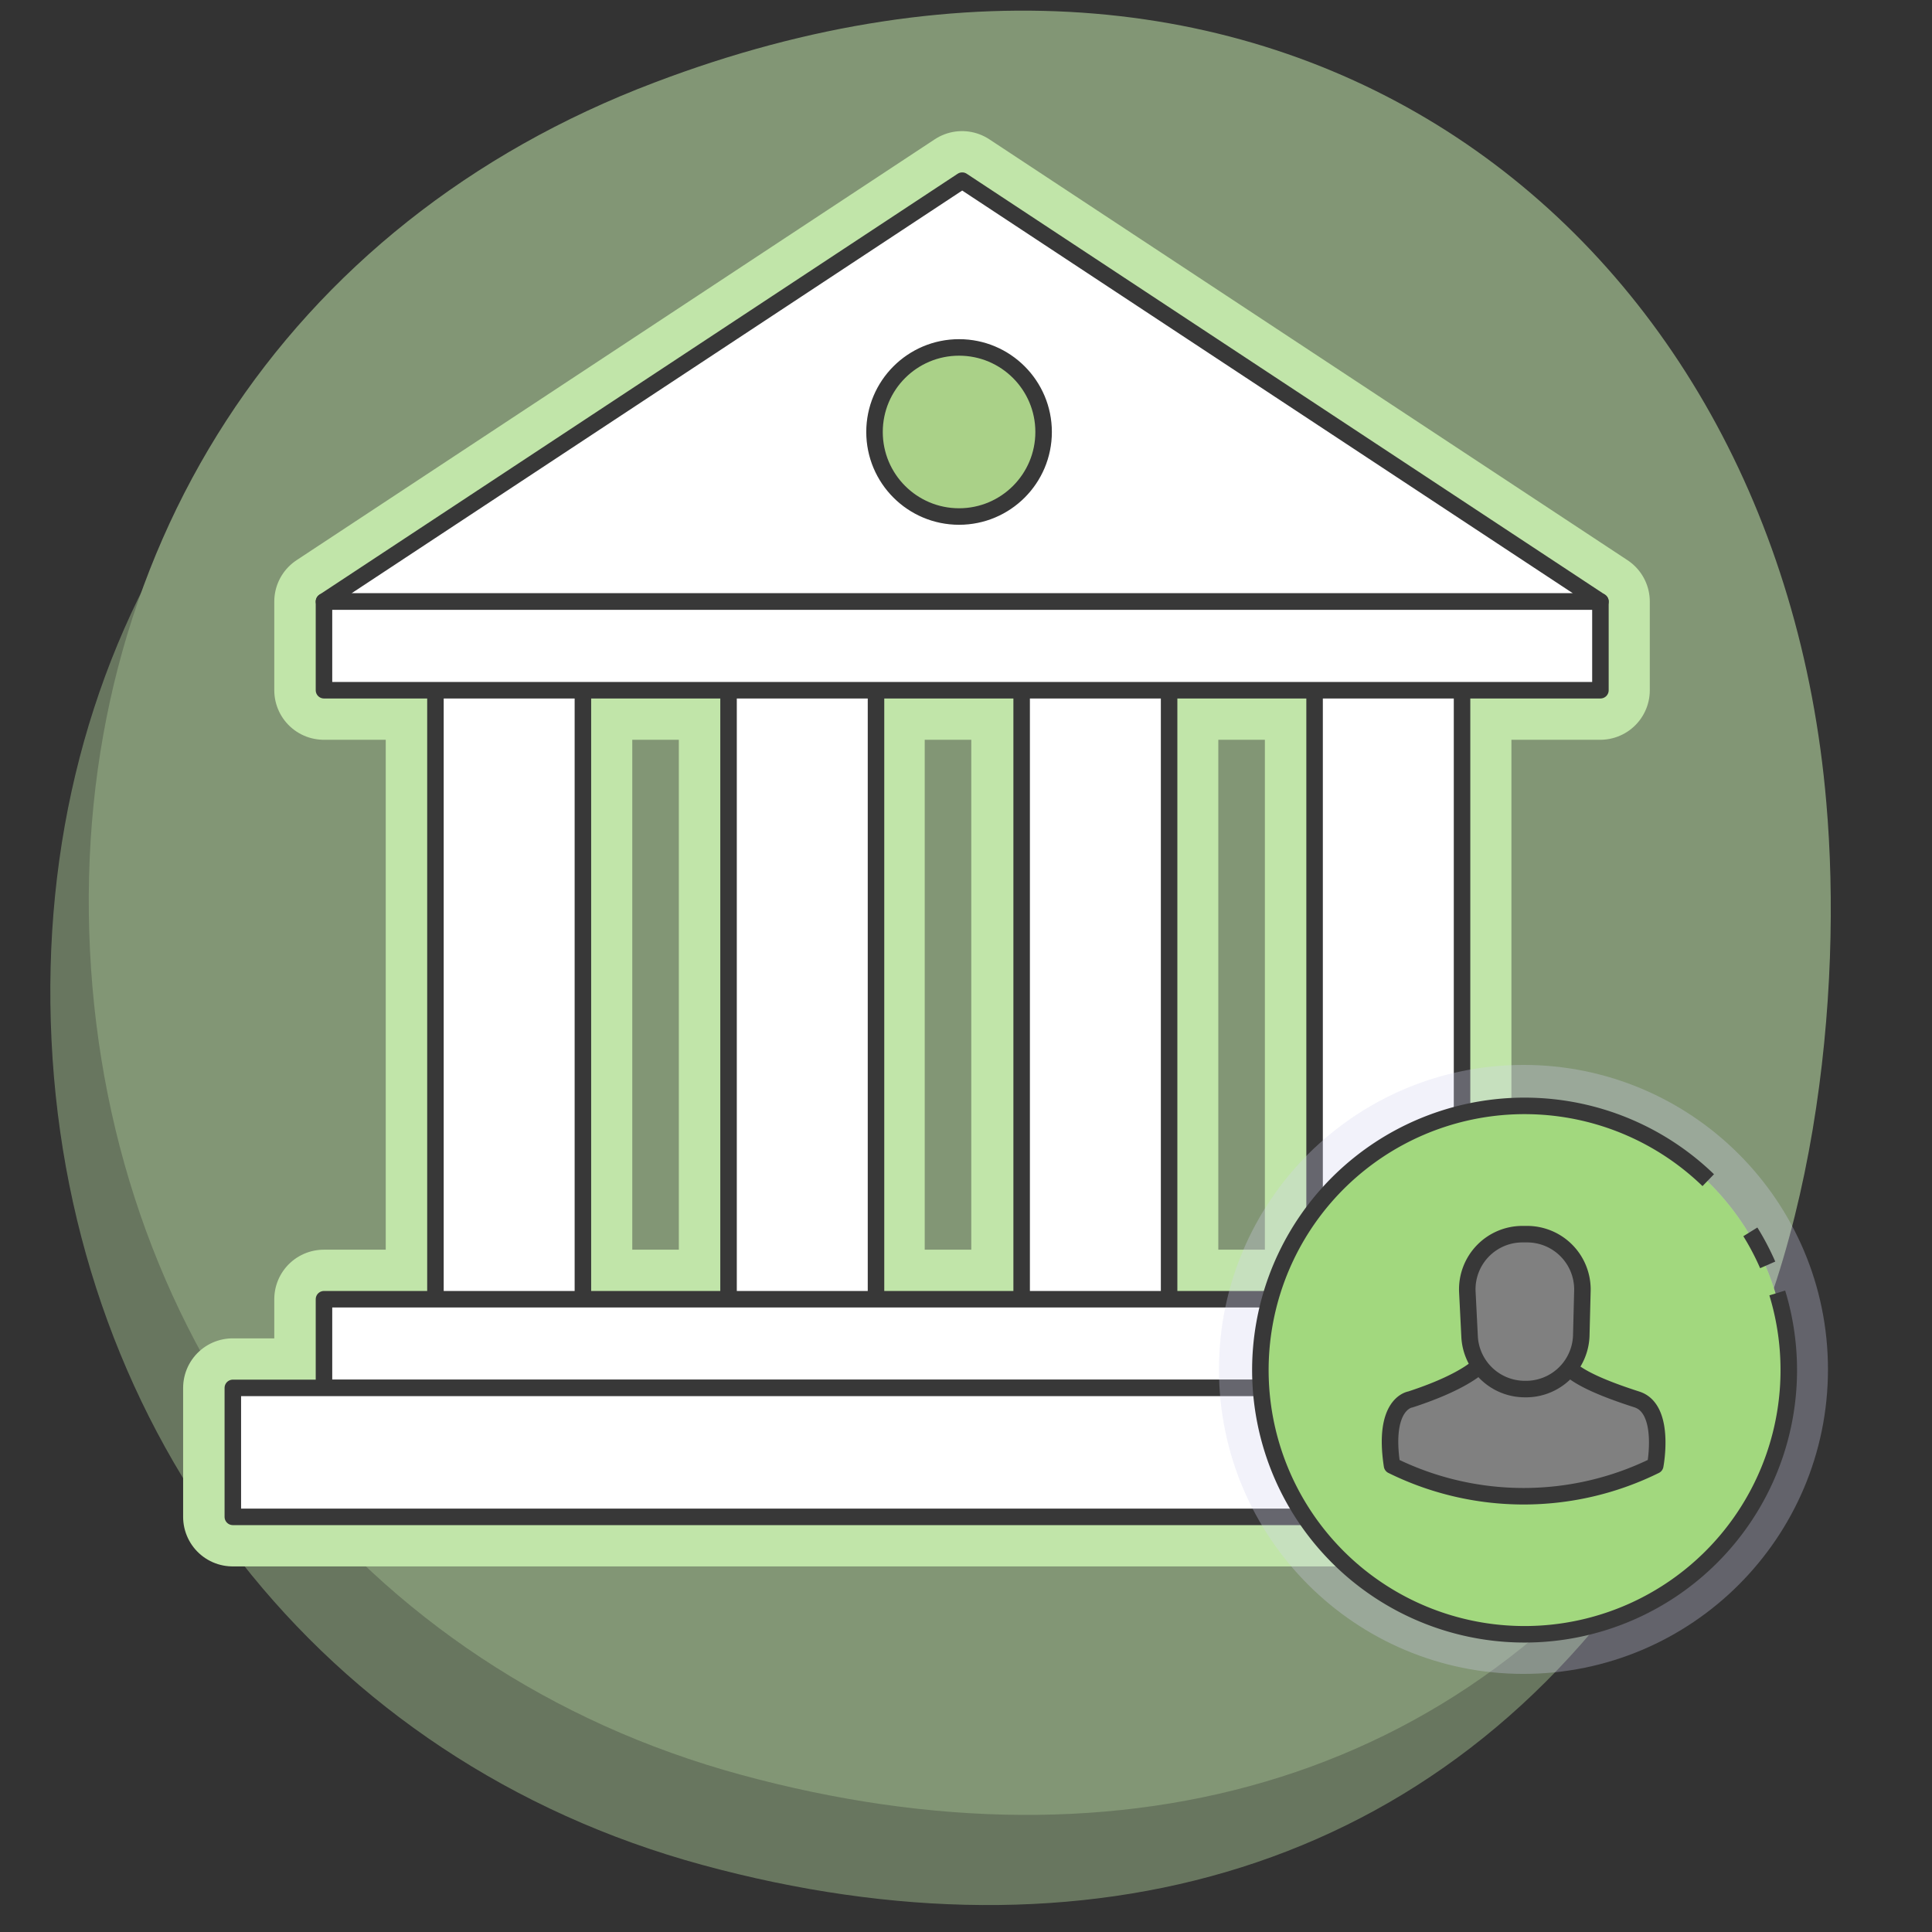 <svg xmlns="http://www.w3.org/2000/svg" width="117" height="117" viewBox="0 0 117 117">
    <rect x="0" y="0" width="117" height="117" fill="#333333" stroke="none"/>
    <g fill="none" fill-rule="evenodd">
        <path d="M0 0h117v117H0z"/>
        <g fill="#C1E5A9" fill-rule="nonzero" opacity=".56">
            <path d="M108.26 54.06c1 11.44-.58 28.27-7.89 39.43-13.12 20-34.71 25.74-57.83 19.45C19.42 106.65 4.28 86.92 3.12 63 1.96 39.08 14.89 18.93 37.29 10.43c37.91-14.43 68 8.79 70.97 43.63z" opacity=".68"/>
            <path d="M110.6 48.6c1 11.44-.58 28.27-7.89 39.43-13.12 20-34.71 25.74-57.83 19.45-23.12-6.29-38.26-26-39.43-49.94C4.28 33.6 17.24 13.47 39.63 5c37.91-14.43 68 8.76 70.97 43.6z"/>
        </g>
        <path fill="#C1E5A9" fill-rule="nonzero" stroke="#C1E5A9" stroke-linecap="round" stroke-linejoin="round" stroke-width="6" d="M93.86 84.05v-5.37h-5.33V41.8h8.38v-5.37L58.26 10.94 19.61 36.43v5.37h6.75v36.88h-6.75v5.37h-5.52v7.81h86.27v-7.81h-6.5zM53 41.8h8.82v36.88H53V41.8zm26.6 36.88h-8.82V41.8h8.82v36.88zM35.29 41.8h8.82v36.88h-8.82V41.8z"/>
        <path fill="#FFF" fill-rule="nonzero" stroke="#383838" stroke-linecap="round" stroke-linejoin="round" d="M58.27 10.94L19.62 36.43h77.3zM26.37 41.03h8.93v37.65h-8.93zM44.12 41.03h8.93v37.65h-8.93zM61.87 41.03h8.93v37.65h-8.93zM79.61 41.03h8.93v37.65h-8.93zM19.62 78.68h74.26v5.37H19.62z"/>
        <path fill="#FFF" fill-rule="nonzero" stroke="#383838" stroke-linecap="round" stroke-linejoin="round" d="M19.62 36.43h77.3v5.37h-77.3zM14.1 84.05h86.27v7.81H14.1z"/>
        <circle cx="58.08" cy="26.16" r="5.12" fill="#AAD188" fill-rule="nonzero" stroke="#383838" stroke-linecap="round" stroke-linejoin="round"/>
        <circle cx="92.26" cy="82.93" r="15.94" fill="#D3D3EF" fill-rule="nonzero" stroke="#D3D3EF" stroke-linecap="round" stroke-linejoin="round" stroke-width="5" opacity=".3"/>
        <circle cx="92.26" cy="82.93" r="15.94" fill="#A2D87E" fill-rule="nonzero"/>
        <path fill="gray" fill-rule="nonzero" stroke="#383838" stroke-linecap="round" stroke-linejoin="round" d="M89.78 82.51s-.75 1.06-4.37 2.24c0 0-1.69.22-1.11 4a18 18 0 0 0 15.94 0s.66-3.43-1.11-4c-1.77-.57-3.92-1.38-4.37-2.25a4.22 4.22 0 0 1-4.93 0l-.05.01z"/>
        <path fill="gray" fill-rule="nonzero" stroke="#383838" stroke-linecap="round" stroke-linejoin="round" d="M92.34 84.12A3.35 3.35 0 0 1 89 81l-.14-2.78a3.34 3.34 0 0 1 3.38-3.48h.21a3.35 3.35 0 0 1 3.38 3.39l-.07 2.78a3.35 3.35 0 0 1-3.42 3.21z"/>
        <path stroke="#383838" d="M107.63 78.3a16 16 0 1 1-4.18-6.83M106 74.6c.397.64.748 1.31 1.05 2"/>
    </g>
</svg>

